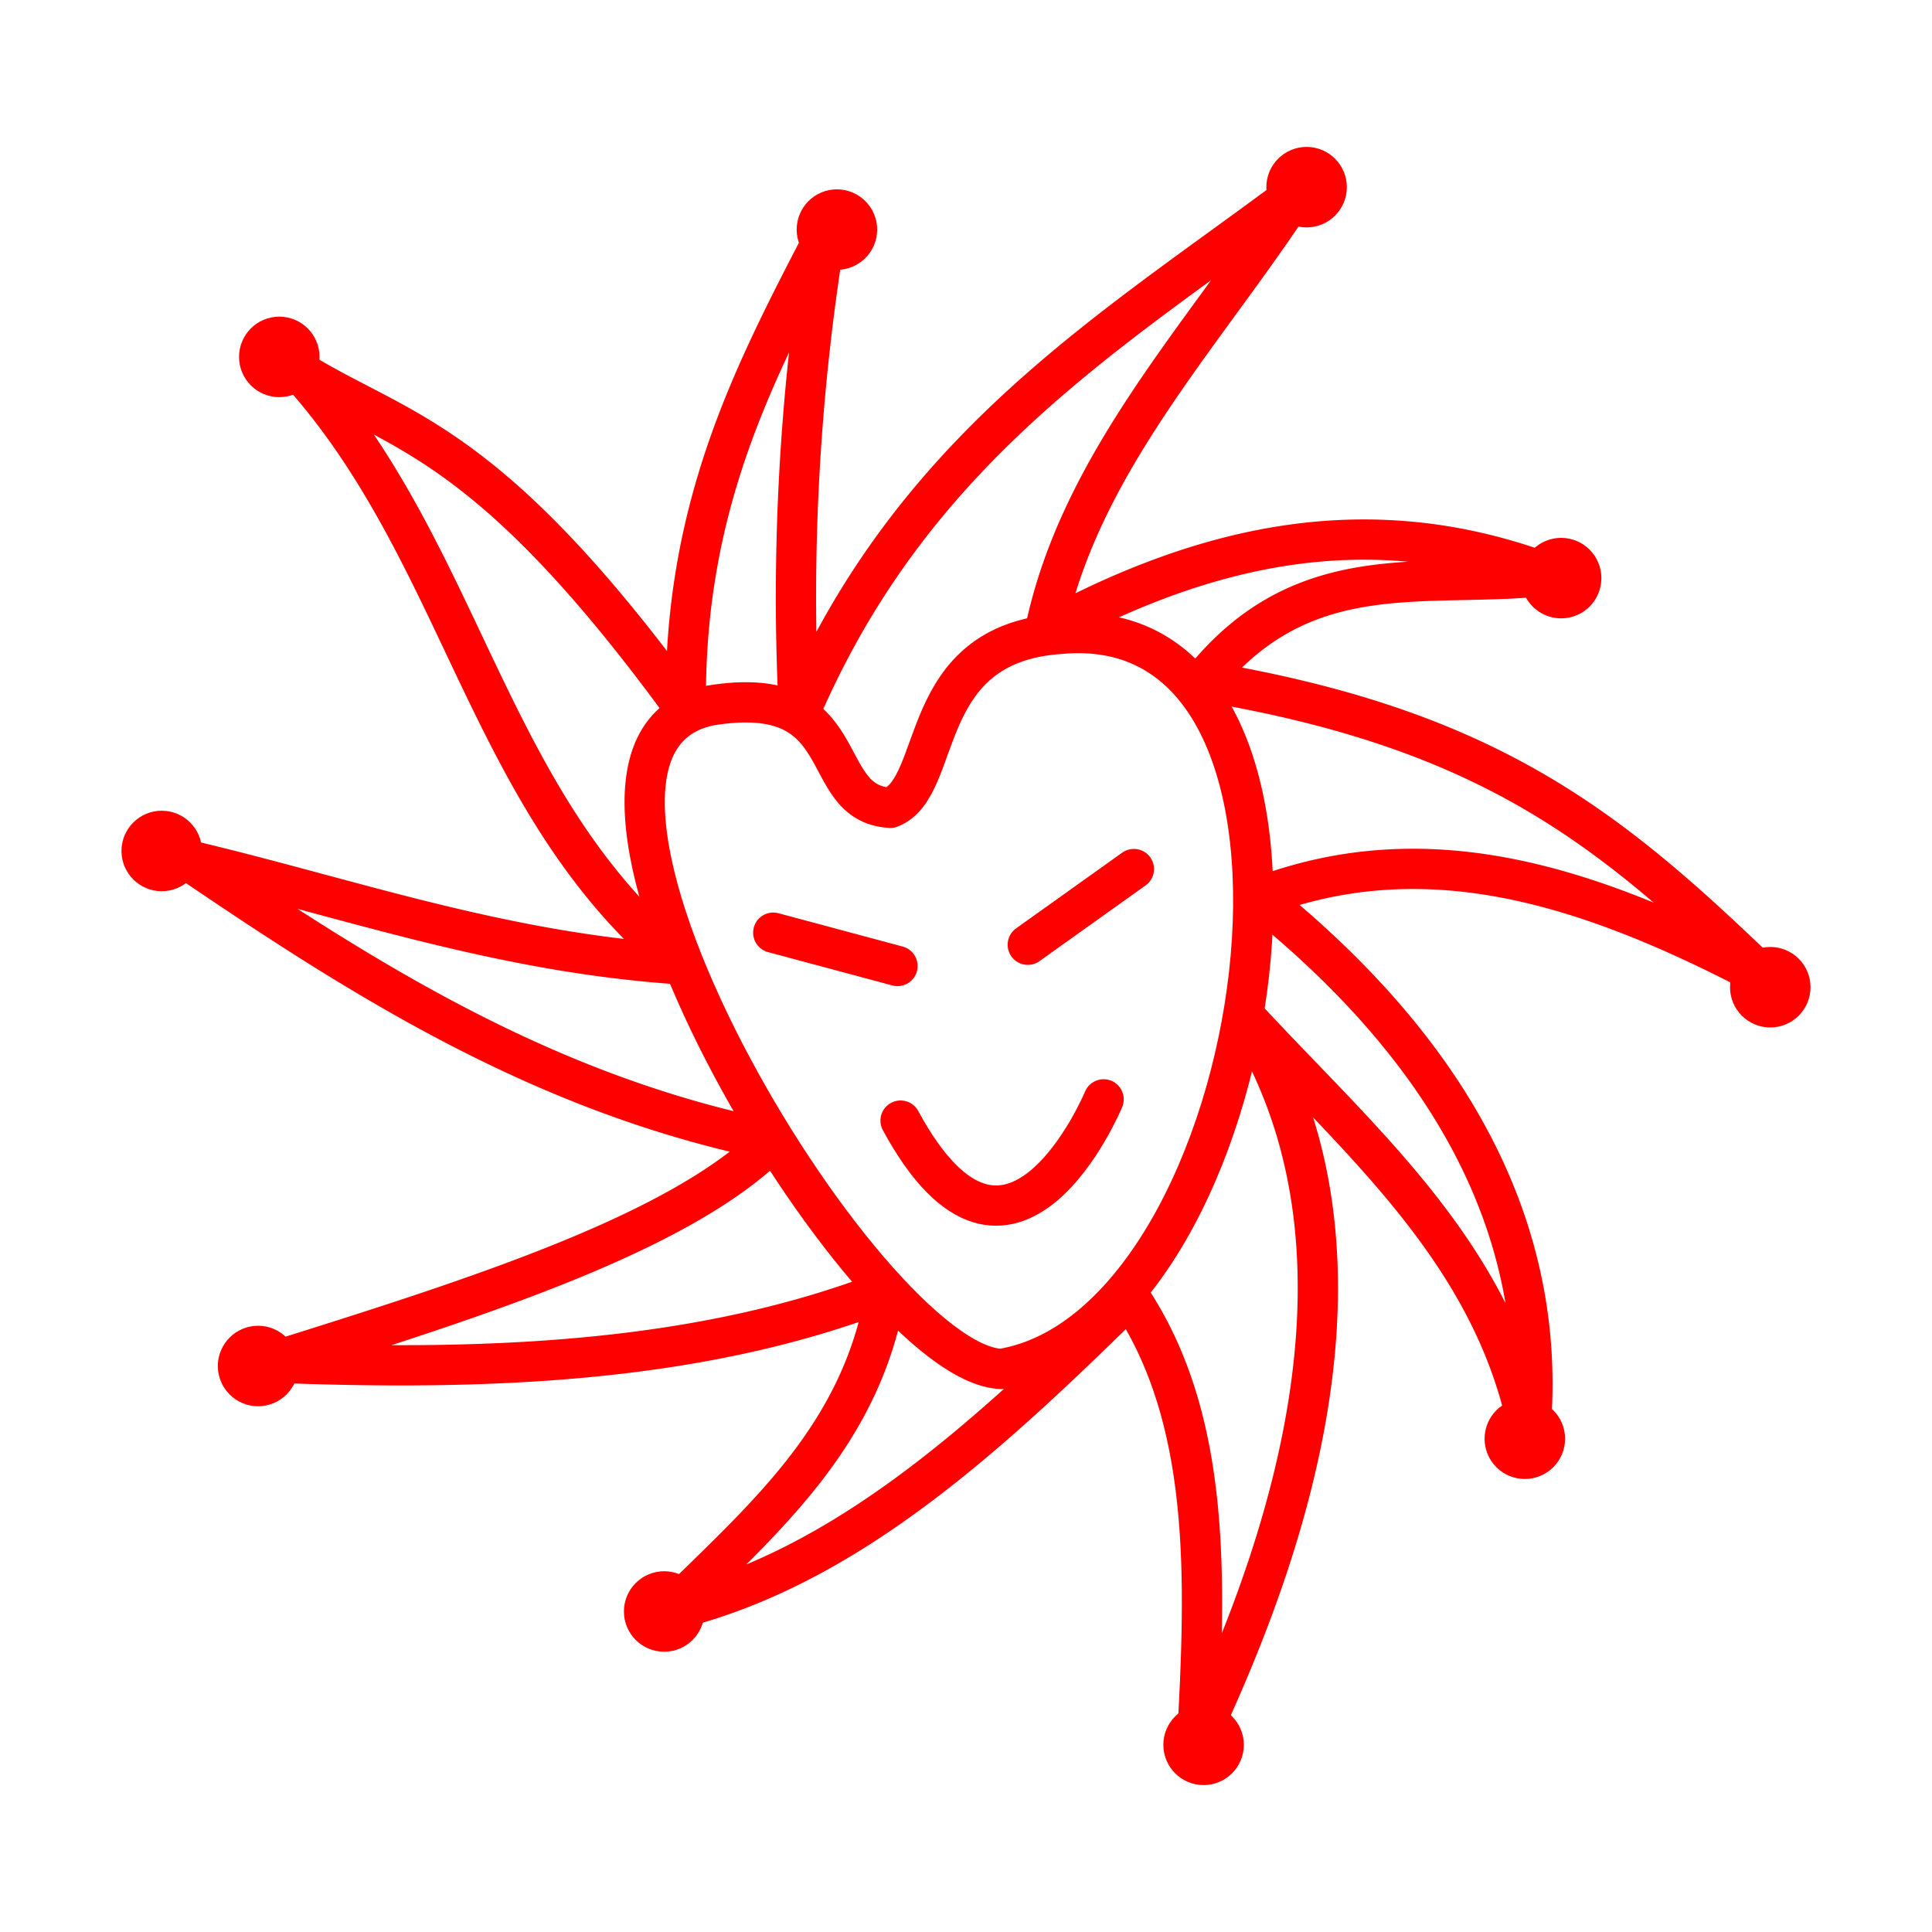 <svg xmlns="http://www.w3.org/2000/svg" viewBox="0 0 48 48"><defs><style>.a{fill:none;stroke:#FF0000;stroke-linecap:round;stroke-linejoin:round;}</style></defs><circle class="a" cx="4.018" cy="21.142" r="0.5"/><circle class="a" cx="6.939" cy="8.867" r="0.5"/><circle class="a" cx="20.793" cy="5.704" r="0.5"/><circle class="a" cx="32.462" cy="4.65" r="0.5"/><circle class="a" cx="38.786" cy="14.363" r="0.5"/><circle class="a" cx="43.982" cy="24.527" r="0.5"/><circle class="a" cx="37.884" cy="35.745" r="0.5"/><circle class="a" cx="29.903" cy="43.35" r="0.5"/><circle class="a" cx="16.501" cy="40.037" r="0.5"/><circle class="a" cx="6.412" cy="33.938" r="0.5"/><path class="a" d="M24.877,34.011c6.659-1.09,9.267-18.991,1.46-18.262-3.603.243-2.882,3.796-4.216,4.321-1.892-.103-.801-3.151-4.485-2.54-5.308,1.094,3.843,16.361,7.241,16.481Z"/><path class="a" d="M22.013,32.066c-4.589,1.781-9.844,2.006-15.291,1.784,5.108-1.601,10.187-3.208,12.481-5.512-5.663-1.143-10.148-3.986-14.535-6.97,4.022.947,7.725,2.294,12.266,2.593-4.867-3.984-5.364-10.152-9.51-14.75,2.518,1.567,4.68,1.638,9.617,8.429C16.964,12.577,18.754,9.238,20.5,5.86a55.887,55.887,0,0,0-.648,11.887C22.676,11.123,27.61,8.233,32.225,4.78c-2.302,3.54-5.403,6.72-6.267,10.915,3.948-2.143,8.067-3.137,12.589-1.405-3.075.368-6.121-.54-8.665,2.63,7.15,1.191,10.135,3.675,13.961,7.365-4.251-2.236-8.313-3.612-12.565-1.99,5.318,4.269,7.183,8.856,6.729,13.391-.831-4.495-4.194-7.302-7.078-10.428,4.012,6.431.33,14.701-1.188,17.993.224-4.017.359-7.994-1.675-11.022-3.501,3.44-7.052,6.744-11.401,7.781C18.927,37.763,21.413,35.699,22.013,32.066Z"/><path class="a" d="M19.211,23.172,22.298,24m3.237-.528,2.636-1.881m-5.797,6.25c2.729,5.042,5.045-.528,5.045-.528"/></svg>